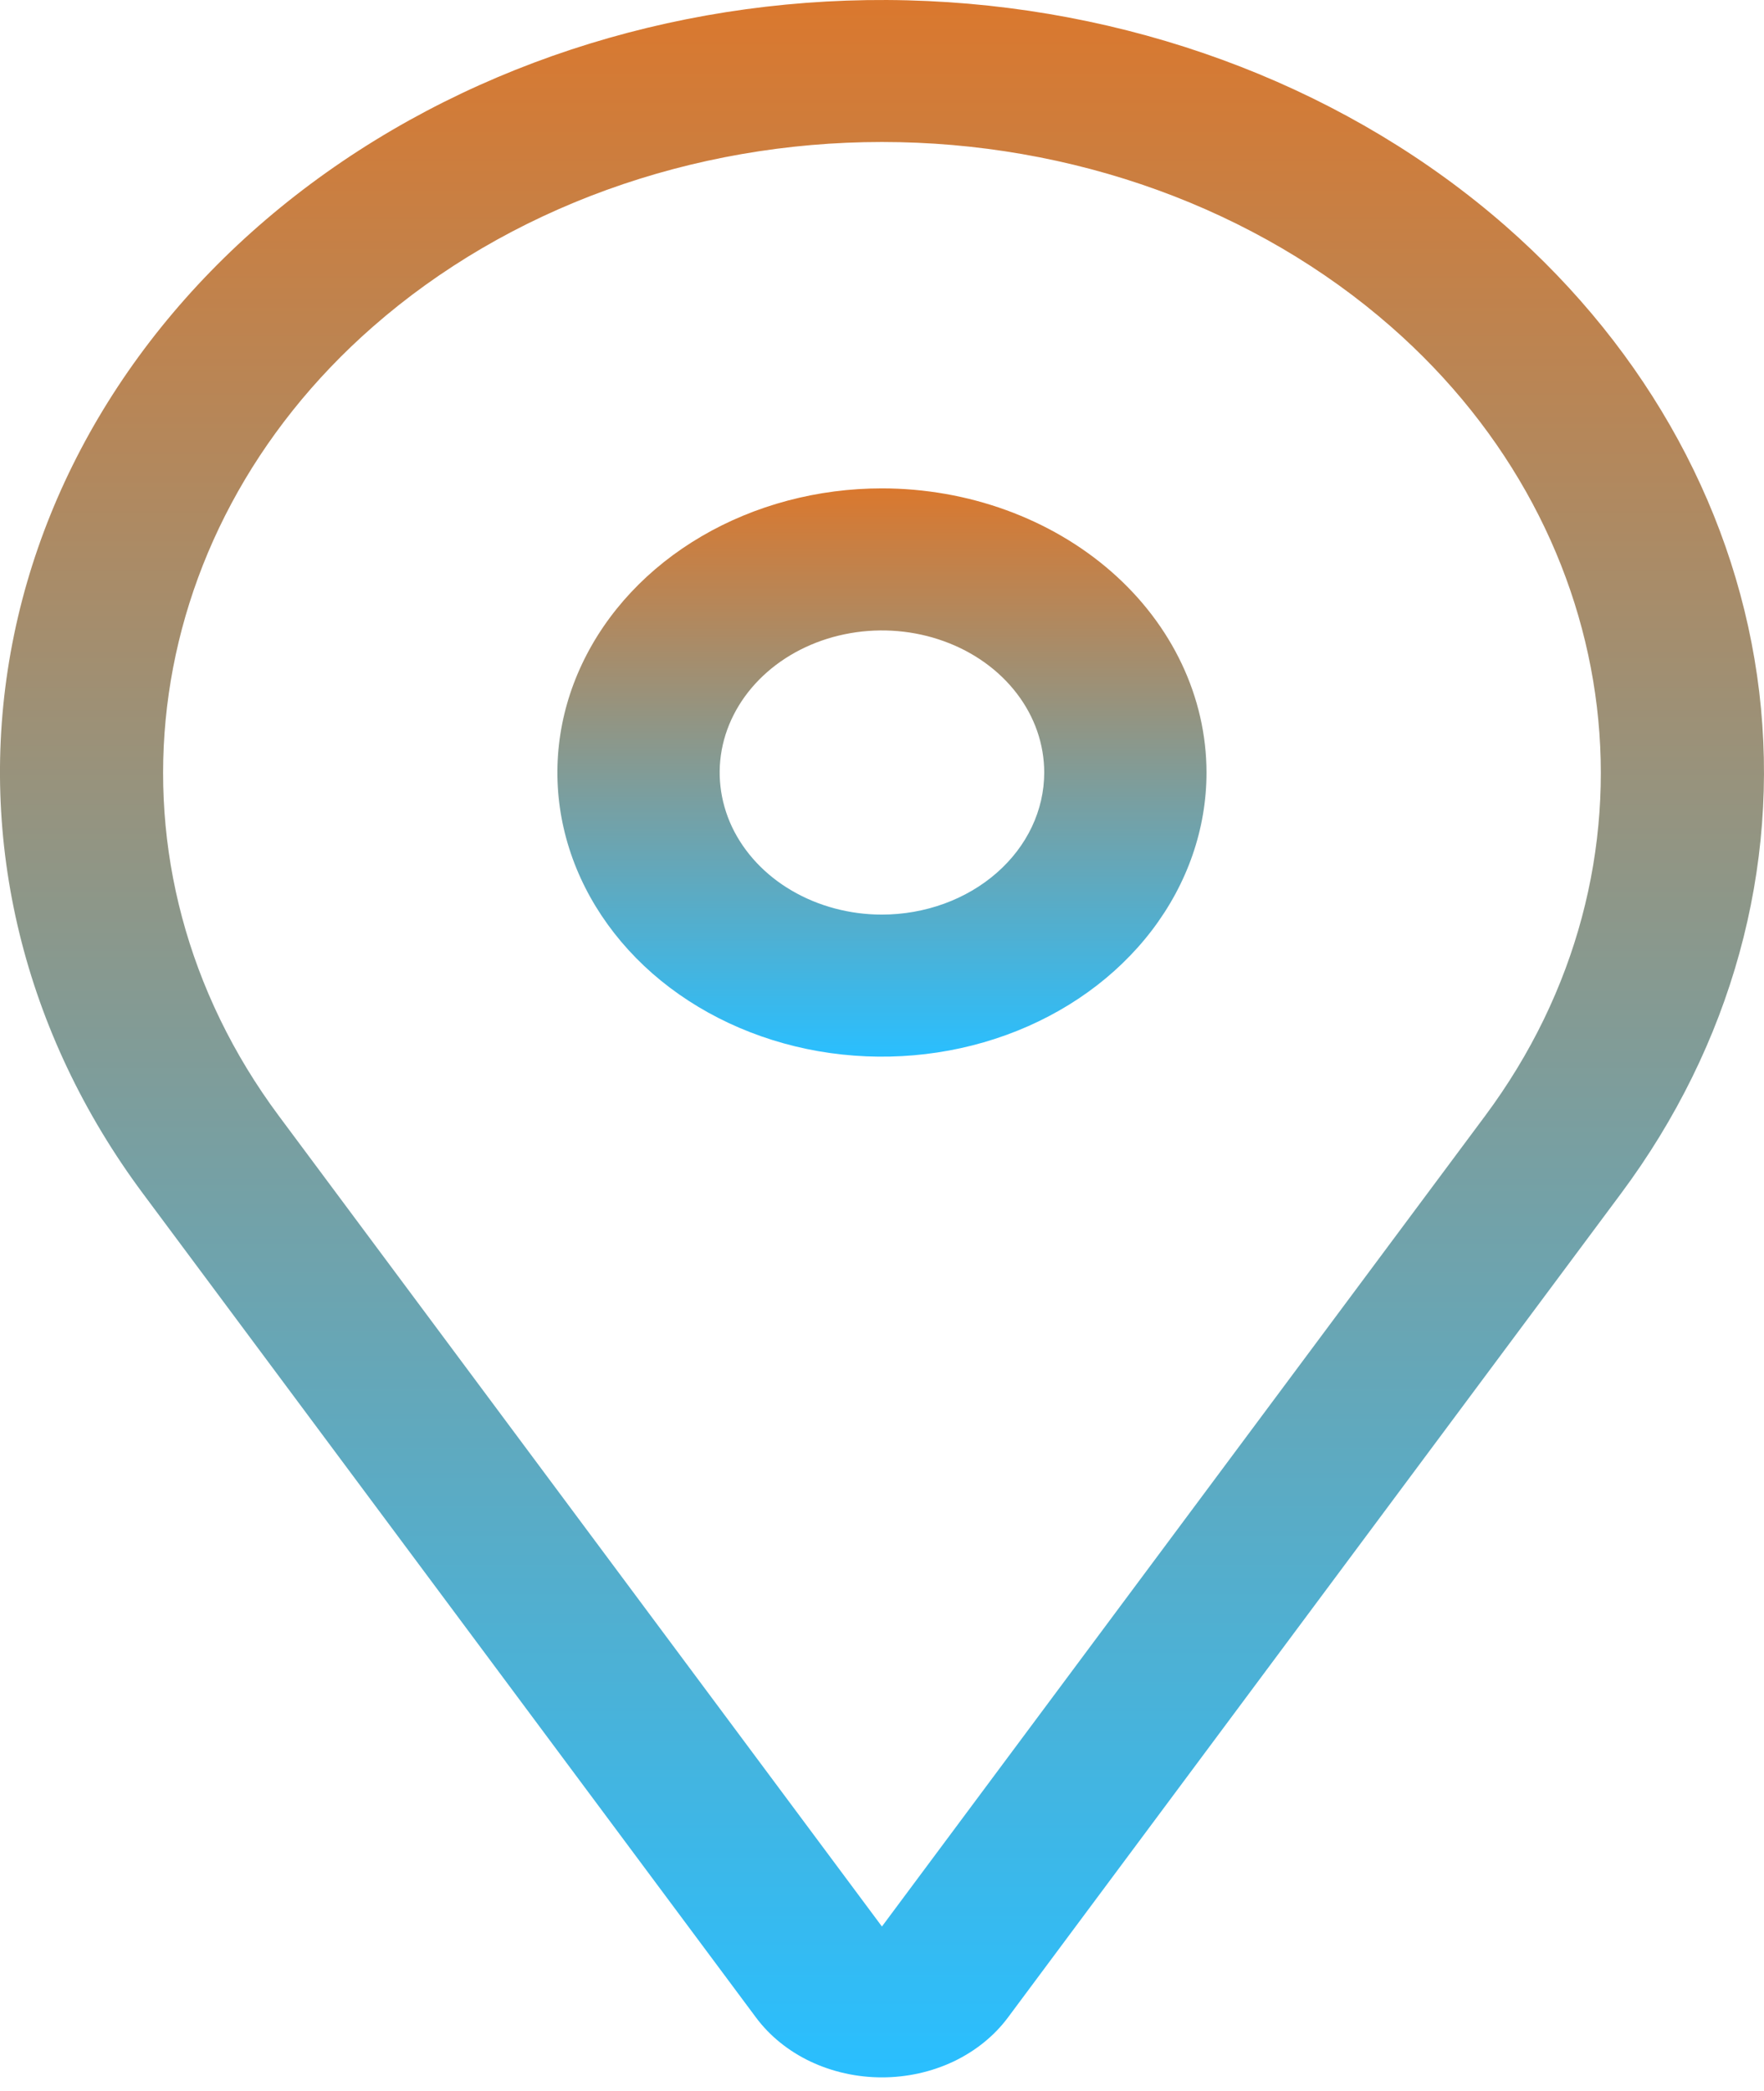 <?xml version="1.0" encoding="UTF-8" standalone="no"?>
<!DOCTYPE svg PUBLIC "-//W3C//DTD SVG 1.1//EN" "http://www.w3.org/Graphics/SVG/1.1/DTD/svg11.dtd">
<!-- Created with Vectornator (http://vectornator.io/) -->
<svg height="100%" stroke-miterlimit="10" style="fill-rule:nonzero;clip-rule:evenodd;stroke-linecap:round;stroke-linejoin:round;" version="1.1" viewBox="0 0 27 32" width="100%" xml:space="preserve" xmlns="http://www.w3.org/2000/svg" xmlns:vectornator="http://vectornator.io" xmlns:xlink="http://www.w3.org/1999/xlink">
<defs>
<linearGradient gradientTransform="matrix(1 0 0 1 0 0)" gradientUnits="userSpaceOnUse" id="LinearGradient" x1="13.499" x2="13.499" y1="7.474" y2="16.171">
<stop offset="0" stop-color="#da782e"/>
<stop offset="1" stop-color="#29bfff"/>
</linearGradient>
<linearGradient gradientTransform="matrix(1 0 0 1 0 0)" gradientUnits="userSpaceOnUse" id="LinearGradient_2" x1="13.5" x2="13.5" y1="0" y2="31.792">
<stop offset="0" stop-color="#da782e"/>
<stop offset="1" stop-color="#29bfff"/>
</linearGradient>
</defs>
<clipPath id="ArtboardFrame">
<rect height="32" width="27" x="0" y="0"/>
</clipPath>
<g clip-path="url(#ArtboardFrame)" id="Untitled" vectornator:layerName="Untitled">
<path d="M13.499 7.474C12.517 7.474 11.556 7.729 10.739 8.207C9.922 8.685 9.286 9.364 8.91 10.159C8.534 10.953 8.435 11.827 8.627 12.671C8.819 13.514 9.292 14.289 9.986 14.898C10.681 15.506 11.566 15.92 12.53 16.088C13.494 16.255 14.493 16.169 15.4 15.84C16.308 15.511 17.084 14.954 17.63 14.239C18.176 13.523 18.467 12.683 18.467 11.823C18.466 10.67 17.942 9.564 17.011 8.749C16.079 7.934 14.816 7.475 13.499 7.474L13.499 7.474ZM13.499 13.997C13.008 13.997 12.528 13.869 12.119 13.63C11.711 13.392 11.393 13.052 11.204 12.655C11.017 12.257 10.967 11.82 11.063 11.398C11.159 10.977 11.396 10.589 11.743 10.285C12.09 9.981 12.533 9.774 13.015 9.69C13.497 9.606 13.996 9.649 14.45 9.814C14.904 9.978 15.292 10.257 15.565 10.615C15.838 10.972 15.983 11.393 15.983 11.823C15.983 12.399 15.721 12.952 15.255 13.359C14.789 13.767 14.158 13.996 13.499 13.997L13.499 13.997Z" fill="url(#LinearGradient)" fill-rule="nonzero" opacity="1" stroke="none"/>
<path d="M23.046 3.46C20.685 1.395 17.535 0.168 14.201 0.016C10.868-0.136 7.589 0.799 4.997 2.639C2.405 4.479 0.683 7.094 0.164 9.98C-0.355 12.866 0.366 15.818 2.188 18.266L11.573 30.878C11.782 31.158 12.067 31.389 12.404 31.549C12.74 31.708 13.117 31.792 13.499 31.792C13.882 31.792 14.259 31.708 14.595 31.549C14.931 31.389 15.217 31.158 15.426 30.878L24.811 18.266C26.502 15.995 27.248 13.285 26.927 10.589C26.605 7.894 25.235 5.377 23.046 3.46L23.046 3.46ZM22.73 17.079L13.499 29.483L4.269 17.079C1.443 13.283 2.049 8.202 5.71 4.998C6.733 4.102 7.947 3.392 9.284 2.907C10.62 2.423 12.053 2.173 13.499 2.173C14.946 2.173 16.379 2.423 17.715 2.907C19.052 3.392 20.266 4.102 21.289 4.998C24.95 8.202 25.556 13.283 22.73 17.079Z" fill="url(#LinearGradient_2)" fill-rule="nonzero" opacity="1" stroke="none"/>
</g>
</svg>
